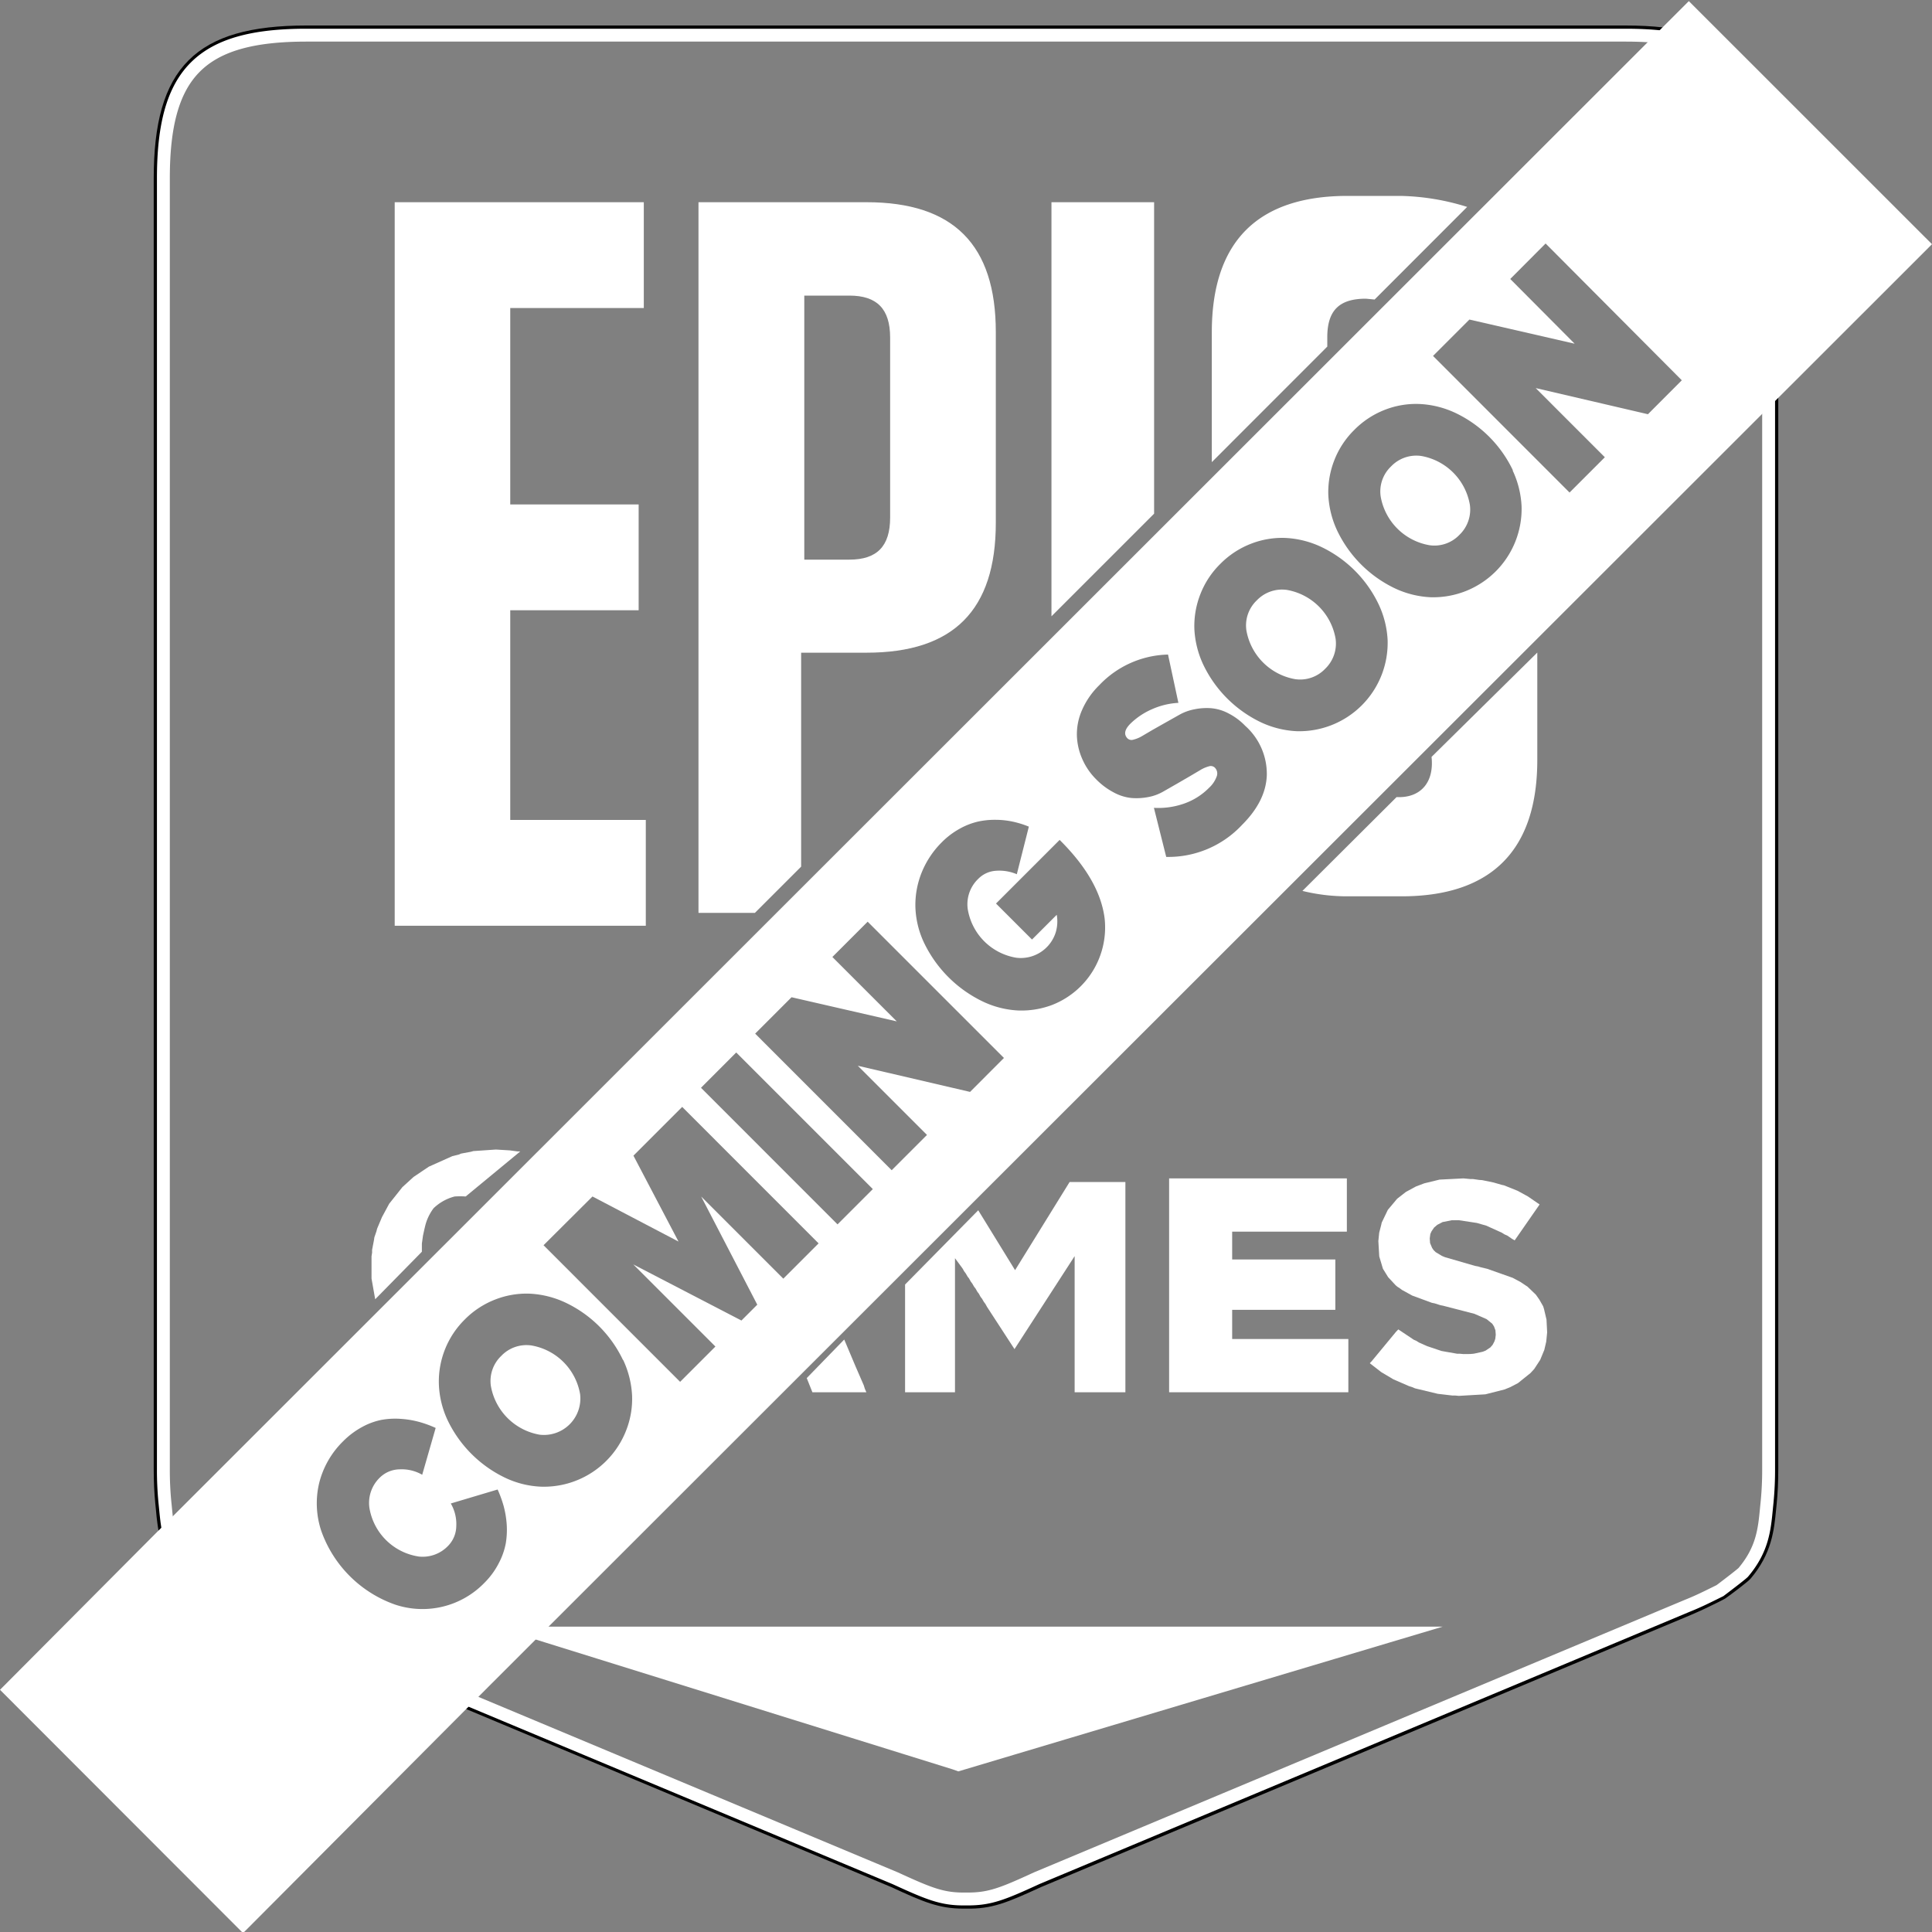 <svg xmlns="http://www.w3.org/2000/svg" viewBox="0 0 300 300"><rect x="0" y="0" width="300" height="300" fill="#808080" stroke="none"/><defs><style>.a,.d{fill:#fff;}.b,.c,.e{fill:none;}.b{stroke:#000;}.b,.c,.d{stroke-miterlimit:10;}.c,.d{stroke:#fff;}.c{stroke-width:2px;}.d{stroke-width:5px;}</style></defs><title>epic_logo w- banner</title><polygon class="a" points="163.27 95.7 179.21 79.76 179.21 31.4 163.27 31.4 163.27 95.7"/><polyline class="a" points="125.27 213.99 126.15 216.19 134.53 216.19 134.29 215.64 134.13 215.12 132.87 212.22 131.09 208"/><path class="b" d="M149.58,295.87c-3.66,0-6-1-11-3.31L37.71,250.32c-1.72-.7-2.91-1.29-4.28-2l-1-.46c-.9-.66-3.59-2.68-3.93-3.08C25.36,241,25,237.6,24.7,234.3l-.09-.9c-.16-1.6-.24-3.34-.24-5.3V27.7c0-16.94,6.29-23.24,23.22-23.24H252.41c16.93,0,23.22,6.3,23.22,23.24V228.1c0,2-.08,3.69-.24,5.3l-.09.9c-.32,3.3-.66,6.72-3.85,10.51-.34.4-3,2.42-3.85,3l-1,.52c-1.37.68-2.56,1.26-4.29,2L161.44,292.57c-5.23,2.4-7.53,3.38-11.41,3.3h-.45Z"/><path class="c" d="M150,294.87h.05c3.59.05,5.62-.78,10.95-3.23L261.9,249.39c1.7-.68,2.87-1.26,4.23-1.93l.95-.47c1.57-1.18,3.4-2.6,3.61-2.83,3-3.55,3.29-6.66,3.61-10l.09-.9a51.1,51.1,0,0,0,.24-5.2V27.7c0-16.42-5.81-22.24-22.22-22.24H47.59c-16.41,0-22.22,5.82-22.22,22.24V228.1a51.1,51.1,0,0,0,.24,5.2l.09.9c.32,3.3.62,6.41,3.61,10,.21.23,2,1.65,3.69,2.88l.87.42c1.36.67,2.53,1.25,4.22,1.93L139,291.65c5.35,2.45,7.37,3.29,11,3.22Z"/><polygon class="d" points="148.88 272.43 148.74 272.38 93.19 255.08 206.94 255.08 148.88 272.43"/><path class="a" d="M80.79,178.79l-.46,0-1.17-.16L77,178.5l-3.5.24-.4.11-1.51.28-.36.15-1,.25-3.64,1.63-2.38,1.6-1.73,1.58-2.05,2.58L59.31,189l-.75,1.78-.11.43-.32.93-.06.42-.29,1.51,0,.44-.09.58v3.44l.57,3.22,7.25-7.38v-1.26l.17-1.23.14-.65s.22-1,.33-1.33a7.66,7.66,0,0,1,1.18-2.29,7.39,7.39,0,0,1,3.26-1.82,12.7,12.7,0,0,1,1.72,0"/><polygon class="e" points="226.94 216.74 223.03 216.56 220.22 216.04 218.37 215.52 217.9 215.31 216.58 214.86 214.45 213.81 211.41 211.75 210.34 210.81 210.89 210.07 211.26 209.7 215.03 205.13 215.4 204.75 215.93 204.03 219.01 206.16 219.37 206.31 219.8 206.58 221.81 207.42 224.41 208.08 224.87 208.12 225.38 208.22 225.74 208.21 226.29 208.26 227.72 208.21 228.95 207.94 229.25 207.83 229.77 207.47 229.97 207.23 230.22 206.62 230.26 206.21 230.22 205.73 230.09 205.39 229.93 205.17 229.31 204.67 227.35 203.88 219.78 201.84 217.87 201.08 216.16 200.13 215.02 199.29 213.76 197.94 213.26 197.19 212.84 196.44 212.39 195.21 212.18 194.26 212.04 192.76 212.03 191.66 212.18 190.26 212.37 189.37 213.18 187.2 213.66 186.33 214.59 185.13 215.66 184.07 217.15 183 218.87 182.14 222.37 181.18 224.27 180.99 226.29 180.99 227.35 181.08 227.77 181.08 228.32 181.13 231.56 181.74 233.77 182.45 236.76 183.91 239.46 185.82 234.41 193 233.63 192.43 232.89 191.99 232.53 191.72 232.17 191.56 231.74 191.29 229.43 190.25 226.75 189.6 225.46 189.47 224.5 189.47 223.29 189.73 222.72 190.03 222.4 190.32 222.15 190.69 222.05 190.95 222.01 191.34 222.05 191.85 222.38 192.49 222.59 192.68 223.34 193.13 225.5 193.87 225.85 193.94 226.32 194.09 228.73 194.68 233.37 196.08 236.04 197.47 237.58 198.67 238.57 199.81 239.34 201.07 239.54 201.46 239.84 202.36 240.13 203.76 240.23 204.78 240.23 205.94 240.09 207.46 239.76 208.86 239.61 209.36 239.04 210.62 238.04 212.16 237.1 213.18 235.98 214.1 234.78 214.88 232.97 215.69 229.8 216.5 226.94 216.74"/><polygon class="a" points="226.01 216.7 226.52 216.75 230.65 216.51 233.64 215.75 234.52 215.39 235.71 214.77 237.66 213.2 238.23 212.58 239.16 211.16 239.8 209.61 240.1 208.32 240.24 206.89 240.14 204.91 239.75 203.25 239.62 202.84 239.02 201.79 238.49 201.04 237.18 199.78 236.88 199.59 236.14 199.09 234.89 198.42 230.93 197.02 229.97 196.79 229.5 196.65 229.05 196.57 224.36 195.21 223.89 195.01 222.94 194.44 222.61 194.12 222.37 193.76 222.06 193.02 222.01 192.29 222.1 191.62 222.28 191.21 222.68 190.62 223.18 190.19 224.01 189.76 225.41 189.48 226.51 189.47 229.33 189.9 230.79 190.32 233.2 191.41 233.63 191.68 234.08 191.88 234.79 192.37 235.2 192.6 239.07 187.03 237.25 185.78 235.66 184.91 233.55 184.06 233.21 183.99 231.93 183.62 230.14 183.25 229.69 183.22 228.72 183.08 228.31 183.08 227.25 182.98 223.53 183.17 221.15 183.75 219.86 184.24 218.31 185.08 216.95 186.14 215.5 187.87 214.55 189.85 214.48 190.18 214.16 191.42 214.03 192.71 214.17 195.1 214.74 197.01 215.55 198.32 216.7 199.56 216.99 199.81 217.3 200 217.7 200.3 219.3 201.18 222.34 202.3 222.75 202.38 223.67 202.67 224.08 202.75 228.95 204.01 230.83 204.83 231.71 205.54 231.99 205.97 232.21 206.57 232.26 207.26 232.19 207.88 232.05 208.3 231.77 208.83 231.42 209.23 230.67 209.73 230.23 209.9 228.86 210.2 228.31 210.25 227.25 210.26 226.7 210.21 226.28 210.21 223.84 209.78 221.61 209.03 220.33 208.46 219.9 208.19 219.54 208.04 217.13 206.43 216.79 206.78 213.01 211.35 212.7 211.68 214.48 213.06 216.36 214.18 218.8 215.24 219.25 215.38 219.72 215.58 223.25 216.43 225.55 216.7 226.01 216.7"/><polyline class="a" points="209.14 182.98 209.14 191.25 191.33 191.25 191.33 195.57 207.35 195.57 207.35 203.39 191.33 203.39 191.33 207.92 209.37 207.92 209.37 216.19 181.54 216.19 181.54 182.98"/><polyline class="e" points="207.37 208.56 189.33 208.56 189.33 201.83 205.35 201.83 205.35 195.67 189.33 195.67 189.33 189.17 207.14 189.17 207.14 182.54 181.54 182.54 181.54 215.19"/><polygon class="e" points="174.75 216.19 164.87 216.19 164.87 197.47 164.76 197.62 164.56 197.98 164.04 198.74 163.82 199.14 163 200.3 162.81 200.66 162.29 201.43 162.08 201.82 160.75 203.78 160.31 204.53 160.01 204.93 159.82 205.29 159 206.46 158.57 207.21 158.26 207.62 158.07 207.98 156.9 209.76 156.17 209.76 148.29 197.56 148.29 216.19 138.54 216.19 138.54 181.54 148.76 181.54 156.62 194.3 156.65 194.26 156.96 193.83 157.61 192.69 157.92 192.26 162.68 184.52 162.99 184.1 163.64 182.95 163.96 182.53 164.54 181.54 174.75 181.54 174.75 216.19"/><polyline class="a" points="140.54 199.46 140.54 216.19 148.29 216.19 148.29 195.37 149.46 196.96 149.73 197.43 149.97 197.75 150.24 198.22 150.48 198.53 150.74 199 150.98 199.32 151.25 199.79 151.49 200.1 151.76 200.58 152 200.89 152.26 201.37 152.5 201.68 152.77 202.15 153.01 202.47 153.27 202.94 157.53 209.49 166.87 195.05 166.87 216.19 174.75 216.19 174.75 183.54 166.09 183.54 157.62 197.23 151.9 187.93"/><path class="a" d="M206.1,52.38c0-4.17,1.85-6,6-6l1.35.13,14.37-14.38a36.86,36.86,0,0,0-10.33-1.71h-8.24c-14,0-21.08,7.13-21.08,21.18V71.76L206.1,53.82Z"/><path class="a" d="M216.86,123.77c3.6.18,5.87-2.15,5.43-6.24l16.42-16.2V118c0,14-7.09,21.18-21.08,21.18h-8.39a29,29,0,0,1-7-.84"/><rect class="e" x="162.27" y="43.06" width="17.94" height="112.35"/><path class="e" d="M125.4,155.4H107.46V43.06h27.09c14,0,21.08,7.12,21.08,21.18V93.82c0,14.05-7.09,21.18-21.08,21.18H125.4Z"/><polygon class="a" points="100.28 143.75 61.29 143.75 61.29 31.4 99.97 31.4 99.97 47.83 79.23 47.83 79.23 78.33 99.17 78.33 99.17 94.76 79.23 94.76 79.23 127.32 100.28 127.32 100.28 143.75"/><polygon points="174.31 155.4 179.21 150.5 179.21 155.4 174.31 155.4"/><path class="a" d="M124.4,134.57V101.35h10.15c13.51,0,20.08-6.6,20.08-20.18V51.58c0-13.58-6.57-20.18-20.08-20.18H108.46V141.75h8.76m21-61.38c0,4.46-2.05,6.53-6.33,6.53h-7v-41h7c4.28,0,6.33,2.06,6.33,6.52Z"/><path class="a" d="M195.15,93.23a5.36,5.36,0,0,0-1.61,4.66,9.32,9.32,0,0,0,7.57,7.57,5.36,5.36,0,0,0,4.66-1.61,5.43,5.43,0,0,0,1.62-4.67,9.29,9.29,0,0,0-7.57-7.58A5.42,5.42,0,0,0,195.15,93.23Z"/><path class="a" d="M216,72.43a5.36,5.36,0,0,0-1.61,4.66,9.29,9.29,0,0,0,7.57,7.57,5.36,5.36,0,0,0,4.66-1.61,5.42,5.42,0,0,0,1.62-4.67,9.29,9.29,0,0,0-7.57-7.58A5.42,5.42,0,0,0,216,72.43Z"/><path class="a" d="M77.84,210.54a5.38,5.38,0,0,0-1.62,4.66,9.31,9.31,0,0,0,7.58,7.58,5.66,5.66,0,0,0,6.28-6.28,9.25,9.25,0,0,0-7.58-7.58A5.4,5.4,0,0,0,77.84,210.54Z"/><path class="a" d="M262.24.17,23.74,238.54,0,262.39l37.74,37.78,38-38.15L300,37.92M64.88,241.68a5.46,5.46,0,0,0,4.7-1.64A4.46,4.46,0,0,0,70.85,237a6.37,6.37,0,0,0-.85-3.54l7.27-2.17a17.77,17.77,0,0,1,.93,2.55,14.72,14.72,0,0,1,.48,2.85,12.69,12.69,0,0,1-.15,3,11,11,0,0,1-1.09,3.06,12,12,0,0,1-2.19,3,13.4,13.4,0,0,1-13.93,3.4,18.76,18.76,0,0,1-11.44-11.45,13.56,13.56,0,0,1-.31-7.45,13.74,13.74,0,0,1,3.72-6.46,12.56,12.56,0,0,1,2.93-2.2,10.53,10.53,0,0,1,3-1.11,12.08,12.08,0,0,1,3-.16,14.37,14.37,0,0,1,2.85.47,17,17,0,0,1,2.58.94L65.56,229a6.39,6.39,0,0,0-3.53-.84A4.46,4.46,0,0,0,59,229.42a5.46,5.46,0,0,0-1.64,4.7,9.14,9.14,0,0,0,7.56,7.56Zm31.88-30.52a14.74,14.74,0,0,1,1.39,5.57,13.36,13.36,0,0,1-.92,5.38A13.7,13.7,0,0,1,84,230.85a14.33,14.33,0,0,1-5.57-1.39,19,19,0,0,1-8.92-8.92A14.33,14.33,0,0,1,68.15,215a13.54,13.54,0,0,1,4-10.09,13.52,13.52,0,0,1,4.72-3.11,13.36,13.36,0,0,1,5.38-.92,14.69,14.69,0,0,1,5.56,1.39,18.77,18.77,0,0,1,8.93,8.92Zm30.35-18.09-5.48,5.48L108.88,185.8l8.71,16.79-2.46,2.46-16.79-8.71,12.75,12.75-5.48,5.48L84.4,193.36,92,185.79l13.36,7-7-13.34,7.57-7.57Zm8.42-8.43-5.48,5.48-21.2-21.21,5.47-5.48Zm20.36-20.36-5.26,5.27-17.43-4.06,10.74,10.74-5.48,5.48-21.2-21.21,5.65-5.65,16.34,3.75-10-10,5.48-5.48Zm15.64-21.63a12.92,12.92,0,0,1-8.19,13.41,13.53,13.53,0,0,1-5.18.85,14.38,14.38,0,0,1-5.56-1.4,19.48,19.48,0,0,1-9.12-9.13,13.94,13.94,0,0,1-1.34-5.62,13.47,13.47,0,0,1,1-5.33,14,14,0,0,1,3.1-4.64,12.1,12.1,0,0,1,2.7-2.06,10.94,10.94,0,0,1,2.82-1.13,12.06,12.06,0,0,1,2.82-.3,12.87,12.87,0,0,1,2.71.29,14.69,14.69,0,0,1,2.47.77l-1.87,7.39a6.9,6.9,0,0,0-3.18-.54,4.2,4.2,0,0,0-2.8,1.25,5.45,5.45,0,0,0-1.64,4.7,9.14,9.14,0,0,0,7.56,7.56,5.69,5.69,0,0,0,6.12-4,5.91,5.91,0,0,0,.14-2.67l-3.84,3.84-5.59-5.59,9.88-9.88Q170.79,136.62,171.53,142.65Zm25.18-22.3c-.09,2.69-1.37,5.26-3.82,7.71a15.65,15.65,0,0,1-11.8,5l-1.91-7.62a12,12,0,0,0,4.57-.62,10.13,10.13,0,0,0,4-2.5,4.44,4.44,0,0,0,1.16-1.71,1.28,1.28,0,0,0-.28-1.42.9.9,0,0,0-.89-.2,5.15,5.15,0,0,0-1.3.55l-1.69,1-2,1.16-2.15,1.23a7.29,7.29,0,0,1-2.37.85,9.67,9.67,0,0,1-2.57.13,7.33,7.33,0,0,1-2.7-.85,10.9,10.9,0,0,1-2.76-2.06,10.14,10.14,0,0,1-2.13-3.11,9.69,9.69,0,0,1-.85-3.64,9.31,9.31,0,0,1,.8-4,12.17,12.17,0,0,1,2.67-3.85,15.18,15.18,0,0,1,10.68-4.76l1.61,7.5a11.61,11.61,0,0,0-4.13,1,11.17,11.17,0,0,0-3.31,2.22q-1.38,1.38-.45,2.31a.91.91,0,0,0,.88.19,5,5,0,0,0,1.33-.54l1.7-1,2-1.13,2.15-1.21a7.71,7.71,0,0,1,2.37-.85,9.47,9.47,0,0,1,2.54-.16,7,7,0,0,1,2.65.78,9.78,9.78,0,0,1,2.64,1.95A10,10,0,0,1,196.71,120.35Zm17.37-26.5a14.69,14.69,0,0,1,1.39,5.56,13.73,13.73,0,0,1-14.12,14.13,14.69,14.69,0,0,1-5.57-1.39,19,19,0,0,1-8.93-8.93,14.69,14.69,0,0,1-1.39-5.57,13.55,13.55,0,0,1,.93-5.38,13.41,13.41,0,0,1,3.1-4.71,13.57,13.57,0,0,1,4.72-3.11,13.31,13.31,0,0,1,5.37-.92,14.69,14.69,0,0,1,5.57,1.39,18.85,18.85,0,0,1,8.93,8.93Zm20.8-20.8a14.69,14.69,0,0,1,1.39,5.57,13.73,13.73,0,0,1-14.12,14.12,14.64,14.64,0,0,1-5.57-1.39,19,19,0,0,1-8.93-8.93,14.69,14.69,0,0,1-1.39-5.57,13.55,13.55,0,0,1,.93-5.38,13.41,13.41,0,0,1,3.1-4.71A13.57,13.57,0,0,1,215,63.65a13.31,13.31,0,0,1,5.37-.92A14.69,14.69,0,0,1,226,64.12a18.85,18.85,0,0,1,8.93,8.93Zm26.27-14-5.26,5.27-17.43-4.06L249.2,71l-5.48,5.48-21.2-21.21,5.65-5.65,16.34,3.75-10-10.05L240,37.81Z"/></svg>